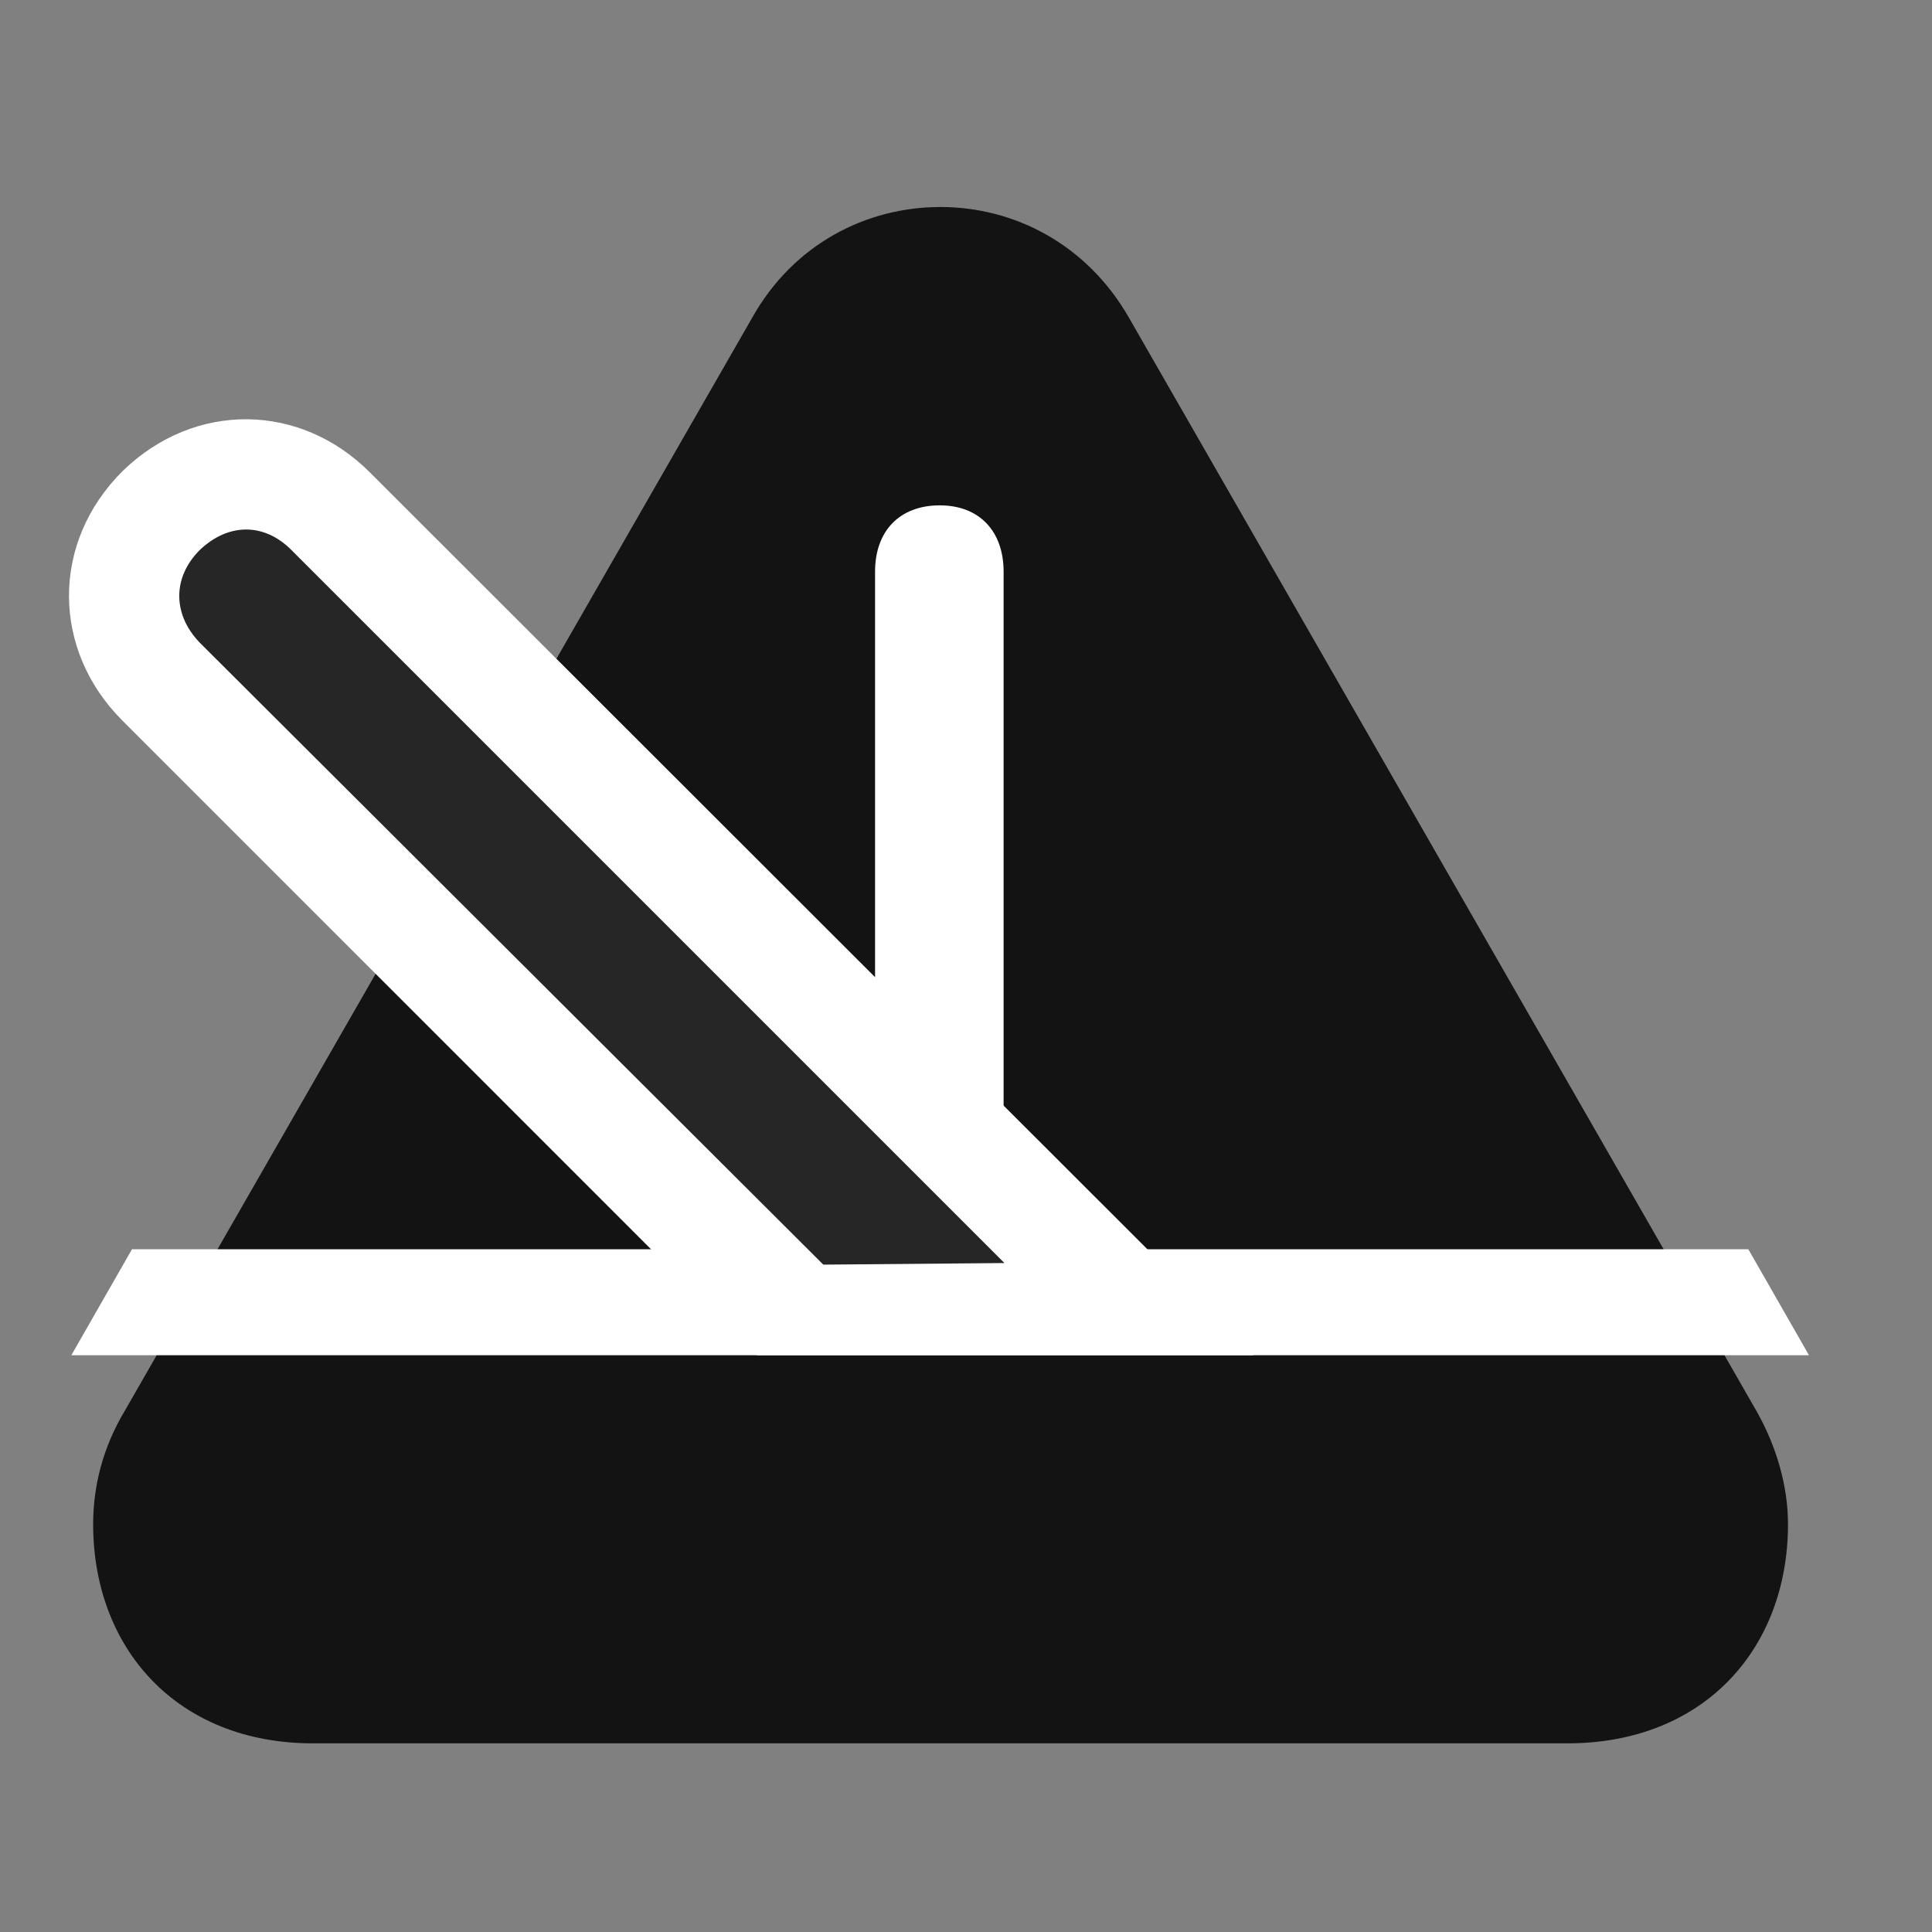 <svg width="28" height="28" viewBox="0 0 28 28" fill="none" xmlns="http://www.w3.org/2000/svg">
<rect x="0" y="0" width="28" height="28" fill="#808080" stroke="none"/>
<g clip-path="url(#clip0_2124_88790)">
<path d="M4.538 25.266H22.713C24.706 25.266 25.913 23.883 25.913 22.09C25.913 21.539 25.748 20.965 25.456 20.449L16.362 4.605C15.752 3.539 14.698 3 13.631 3C12.553 3 11.498 3.539 10.901 4.605L1.807 20.449C1.491 20.977 1.35 21.539 1.35 22.09C1.35 23.883 2.557 25.266 4.538 25.266Z" fill="black" fill-opacity="0.85"/>
<path d="M12.682 18.844V8.285C12.682 7.699 13.034 7.324 13.62 7.324C14.194 7.324 14.545 7.699 14.545 8.285V18.844H12.682Z" fill="white"/>
<path d="M10.971 19.641H18.166L5.358 6.844C4.35 5.836 2.827 5.813 1.784 6.82C0.729 7.863 0.752 9.422 1.772 10.441L10.971 19.641Z" fill="white"/>
<path d="M26.217 19.641H1.034L1.913 18.105H25.338L26.217 19.641Z" fill="white"/>
<path d="M11.932 18.328L14.557 18.305L4.221 7.969C3.835 7.582 3.319 7.57 2.897 7.969C2.487 8.379 2.51 8.918 2.897 9.316L11.932 18.328Z" fill="black" fill-opacity="0.85"/>
</g>
<defs>
<clipPath id="clip0_2124_88790">
<rect width="25.217" height="22.395" fill="white" transform="translate(1 3)"/>
</clipPath>
</defs>
</svg>
